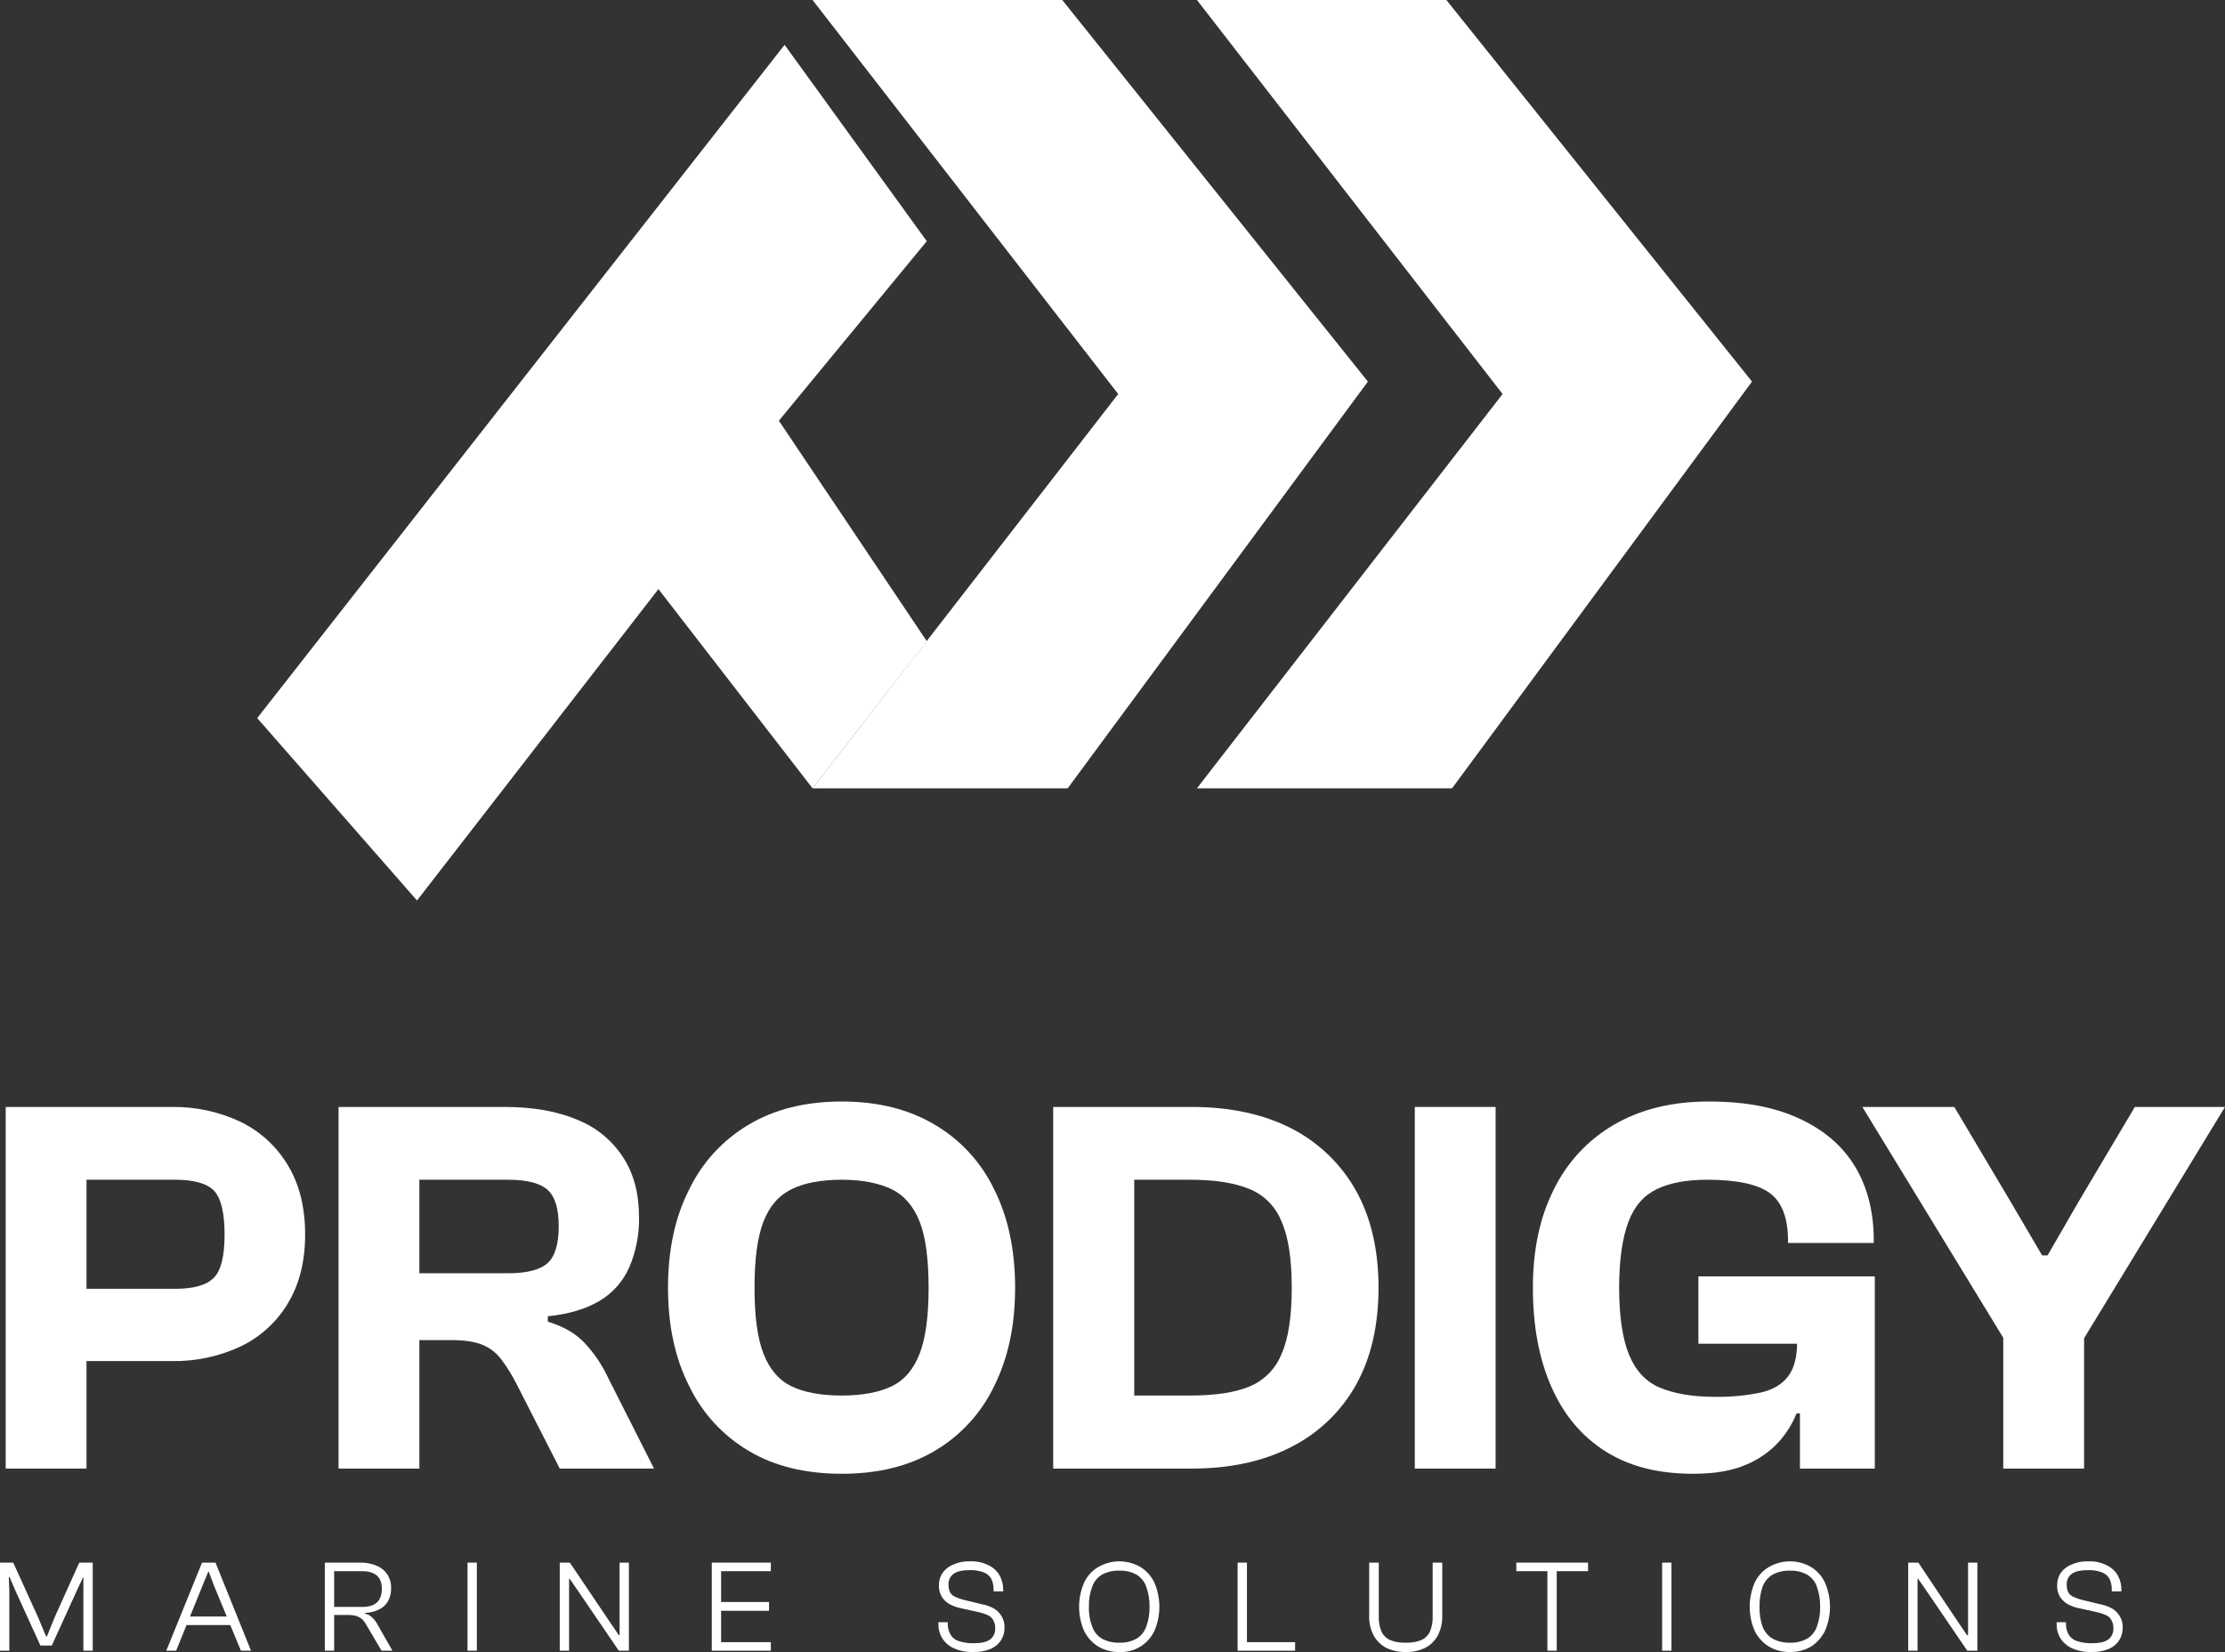 <svg xmlns="http://www.w3.org/2000/svg" width="167" height="124" viewBox="0 0 167 124" fill="none">
  <rect x="0" y="0" width="167" height="124" fill="#333333" stroke="none"/>
  <g clip-path="url(#clip0_718_29529)">
    <path d="M60.987 0H79.729L102.669 28.638L80.137 59.161H60.987L83.928 29.571L60.987 0Z" fill="white"/>
    <path d="M89.838 0H108.56L131.5 28.638L108.987 59.161H89.838L112.779 29.571L89.838 0Z" fill="white"/>
    <path d="M58.888 3.364L19.305 53.893L31.3 67.58L49.42 44.211L60.987 59.162L69.561 48.119L58.46 31.574L69.561 18.1L58.888 3.364Z" fill="white"/>
    <path d="M6.493 110.216H0.428V83.075H6.493V110.216ZM12.89 102.147H2.566V96.723H13.142C14.542 96.723 15.514 96.451 16.058 95.887C16.603 95.323 16.856 94.254 16.856 92.64C16.856 91.027 16.583 89.899 16.058 89.355C15.534 88.81 14.542 88.538 13.142 88.538H2.566V83.075H12.89C14.683 83.048 16.459 83.434 18.08 84.203C19.551 84.925 20.781 86.06 21.619 87.469C22.474 88.888 22.902 90.618 22.902 92.64C22.902 94.662 22.474 96.373 21.619 97.793C20.786 99.201 19.555 100.33 18.08 101.039C16.458 101.801 14.682 102.181 12.89 102.147Z" fill="white"/>
    <path d="M31.475 110.216H25.41V83.075H37.871C40.029 83.075 41.857 83.406 43.354 84.047C44.759 84.609 45.955 85.594 46.776 86.866C47.573 88.091 47.962 89.588 47.962 91.338C47.989 92.64 47.737 93.933 47.223 95.129C46.758 96.178 45.976 97.055 44.987 97.637C43.976 98.24 42.673 98.628 41.118 98.784V99.192C42.285 99.542 43.198 100.067 43.859 100.767C44.593 101.547 45.197 102.44 45.648 103.411L49.089 110.216H42.013L38.805 103.936C38.469 103.26 38.072 102.615 37.619 102.011C37.254 101.526 36.763 101.149 36.2 100.923C35.636 100.689 34.877 100.573 33.906 100.573H31.475V110.216ZM31.475 88.538V95.557H38.163C39.582 95.557 40.574 95.284 41.118 94.779C41.663 94.273 41.935 93.34 41.935 92.018C41.935 90.696 41.663 89.821 41.118 89.316C40.574 88.81 39.582 88.538 38.163 88.538H31.475Z" fill="white"/>
    <path d="M63.184 110.605C60.462 110.605 58.129 110.041 56.204 108.894C54.267 107.751 52.711 106.059 51.733 104.033C50.664 101.934 50.139 99.484 50.139 96.645C50.139 93.807 50.664 91.338 51.733 89.257C52.711 87.231 54.267 85.54 56.204 84.397C58.129 83.25 60.462 82.667 63.184 82.667C65.906 82.667 68.2 83.25 70.144 84.397C72.086 85.535 73.643 87.227 74.615 89.257C75.665 91.338 76.19 93.807 76.19 96.645C76.19 99.484 75.665 101.934 74.615 104.033C73.643 106.063 72.086 107.756 70.144 108.894C68.2 110.041 65.886 110.605 63.184 110.605ZM63.184 104.733C64.72 104.733 65.964 104.5 66.936 104.033C67.908 103.567 68.588 102.731 69.035 101.564C69.483 100.398 69.697 98.745 69.697 96.645C69.697 94.546 69.483 92.854 69.035 91.707C68.588 90.56 67.888 89.724 66.936 89.257C65.983 88.791 64.72 88.538 63.184 88.538C61.648 88.538 60.365 88.772 59.393 89.257C58.421 89.744 57.74 90.541 57.293 91.707C56.846 92.874 56.632 94.507 56.632 96.645C56.632 98.784 56.846 100.398 57.293 101.564C57.74 102.731 58.44 103.567 59.393 104.033C60.345 104.5 61.609 104.733 63.184 104.733Z" fill="white"/>
    <path d="M85.133 110.216H79.048V83.075H85.133V110.216ZM89.43 110.216H80.72V104.733H89.332C91.179 104.733 92.637 104.519 93.745 104.072C94.293 103.851 94.79 103.522 95.208 103.104C95.626 102.687 95.955 102.189 96.176 101.642C96.701 100.475 96.953 98.803 96.953 96.645C96.953 94.487 96.701 92.815 96.176 91.649C95.957 91.1 95.629 90.6 95.212 90.183C94.794 89.765 94.295 89.437 93.745 89.219C92.637 88.771 91.179 88.538 89.332 88.538H80.72V83.075H89.43C92.346 83.075 94.834 83.619 96.934 84.689C98.97 85.735 100.654 87.358 101.775 89.355C102.902 91.377 103.466 93.807 103.466 96.645C103.466 99.484 102.902 101.914 101.775 103.936C100.658 105.931 98.973 107.549 96.934 108.583C94.834 109.671 92.346 110.216 89.43 110.216Z" fill="white"/>
    <path d="M112.254 110.216H106.188V83.075H112.254V110.216Z" fill="white"/>
    <path d="M127.068 110.605C124.482 110.605 122.305 110.06 120.516 108.933C118.728 107.805 117.386 106.211 116.453 104.111C115.52 102.011 115.053 99.523 115.053 96.645C115.053 93.768 115.578 91.338 116.628 89.257C117.622 87.224 119.199 85.532 121.158 84.397C123.141 83.25 125.493 82.667 128.254 82.667C131.014 82.667 133.211 83.094 135.058 83.95C136.905 84.805 138.285 85.991 139.219 87.527C140.152 89.063 140.638 90.93 140.638 93.088V93.282H134.203V93.126C134.203 91.396 133.736 90.191 132.822 89.53C131.909 88.869 130.334 88.538 128.137 88.538C126.582 88.538 125.338 88.772 124.366 89.238C123.394 89.705 122.674 90.502 122.227 91.688C121.78 92.874 121.527 94.507 121.527 96.645C121.527 98.784 121.78 100.475 122.266 101.661C122.752 102.847 123.51 103.683 124.56 104.131C125.61 104.578 126.99 104.83 128.701 104.83C129.876 104.852 131.05 104.741 132.2 104.5C133.095 104.286 133.775 103.878 134.222 103.275C134.669 102.672 134.883 101.836 134.883 100.728V98.901H140.716V99.523L135.544 106.075H134.844C134.533 106.844 134.093 107.554 133.542 108.174C132.853 108.936 132.003 109.534 131.053 109.924C129.984 110.391 128.662 110.605 127.068 110.605ZM140.716 100.845H127.476V95.79H140.716V100.845ZM140.716 110.216H135.097V102.886L134.883 102.4V96.529H140.716V110.216Z" fill="white"/>
    <path d="M156.113 100.942H150.689L139.782 83.075H146.684L150.922 90.21L153.274 94.215H153.683L155.996 90.21L160.234 83.075H167L156.113 100.942ZM156.424 110.216H150.358V97.015H156.424V110.216Z" fill="white"/>
    <path d="M0.7 123.883H0V117.273H0.992L2.858 121.375L3.461 122.814H3.519L4.102 121.375L5.949 117.273H6.96V123.883H6.26V118.362H6.241L5.793 119.315L3.888 123.495H3.033L1.128 119.315L0.719 118.362H0.661L0.7 119.315V123.883Z" fill="white"/>
    <path d="M13.22 123.883H12.481L15.164 117.273H16.175L18.839 123.883H18.081L16.039 118.945L15.67 117.954H15.631L15.223 118.945L13.22 123.883ZM17.633 121.959H13.667V121.317H17.633V121.959Z" fill="white"/>
    <path d="M25.079 123.883H24.379V117.273H27.062C27.476 117.264 27.887 117.343 28.268 117.506C28.592 117.635 28.87 117.859 29.065 118.148C29.265 118.461 29.367 118.827 29.356 119.198C29.365 119.537 29.284 119.872 29.123 120.17C28.966 120.443 28.729 120.66 28.443 120.792C28.116 120.953 27.757 121.04 27.393 121.045V121.103C27.592 121.137 27.775 121.232 27.918 121.375C28.084 121.525 28.222 121.703 28.326 121.9L29.453 123.883H28.637L27.548 122.036C27.459 121.861 27.348 121.698 27.218 121.55C27.081 121.43 26.923 121.338 26.751 121.278C26.516 121.218 26.274 121.192 26.032 121.2H25.079V123.883ZM25.079 117.915V120.598H27.179C27.684 120.598 28.054 120.481 28.287 120.267C28.52 120.053 28.657 119.723 28.657 119.256C28.657 118.79 28.54 118.459 28.287 118.245C28.034 118.031 27.684 117.915 27.179 117.915H25.079Z" fill="white"/>
    <path d="M35.791 123.883H35.091V117.273H35.791V123.883Z" fill="white"/>
    <path d="M42.713 123.883H42.013V117.273H42.771L45.745 121.686L46.445 122.717H46.504V117.273H47.203V123.883H46.445L43.451 119.49L42.752 118.479H42.713V123.883Z" fill="white"/>
    <path d="M54.124 123.883H53.424V117.273H54.124V123.883ZM57.857 117.915H53.658V117.273H57.857V117.915ZM57.721 120.889H53.658V120.228H57.721V120.889ZM57.857 123.883H53.658V123.242H57.857V123.883Z" fill="white"/>
    <path d="M73.06 123.981C72.545 123.999 72.033 123.9 71.563 123.689C71.212 123.523 70.915 123.26 70.708 122.931C70.523 122.619 70.428 122.263 70.435 121.9V121.745H71.135V121.842C71.129 122.112 71.189 122.379 71.31 122.62C71.437 122.865 71.653 123.052 71.913 123.145C72.294 123.276 72.696 123.335 73.099 123.32C73.643 123.32 74.032 123.242 74.304 123.047C74.433 122.951 74.536 122.824 74.604 122.678C74.672 122.533 74.703 122.372 74.693 122.211C74.706 122.002 74.659 121.793 74.557 121.609C74.473 121.434 74.328 121.295 74.149 121.22C73.894 121.104 73.626 121.019 73.352 120.967L72.205 120.714C71.886 120.658 71.578 120.553 71.291 120.403C71.046 120.269 70.839 120.075 70.688 119.84C70.531 119.576 70.457 119.271 70.474 118.965C70.468 118.648 70.556 118.337 70.727 118.07C70.924 117.783 71.201 117.559 71.524 117.429C71.933 117.244 72.379 117.158 72.827 117.176C73.312 117.155 73.795 117.262 74.227 117.487C74.572 117.656 74.858 117.928 75.043 118.265C75.211 118.582 75.298 118.936 75.296 119.295V119.431H74.576V119.315C74.58 119.041 74.527 118.77 74.421 118.518C74.298 118.288 74.099 118.109 73.857 118.012C73.522 117.884 73.165 117.825 72.807 117.837C72.263 117.837 71.855 117.915 71.582 118.109C71.455 118.198 71.353 118.318 71.285 118.457C71.217 118.597 71.185 118.751 71.194 118.906C71.183 119.114 71.223 119.321 71.31 119.509C71.41 119.67 71.561 119.793 71.738 119.859C71.988 119.969 72.249 120.054 72.516 120.112L73.643 120.384C73.977 120.441 74.299 120.552 74.596 120.714C74.836 120.857 75.036 121.058 75.179 121.298C75.336 121.561 75.411 121.866 75.393 122.173C75.4 122.495 75.312 122.813 75.14 123.086C74.952 123.379 74.682 123.609 74.362 123.747C73.95 123.915 73.506 123.995 73.06 123.981Z" fill="white"/>
    <path d="M84.005 123.981C83.453 123.991 82.908 123.85 82.431 123.572C81.97 123.286 81.599 122.875 81.362 122.386C81.118 121.818 80.993 121.206 80.993 120.588C80.993 119.97 81.118 119.358 81.362 118.79C81.587 118.294 81.961 117.879 82.431 117.604C82.912 117.324 83.459 117.176 84.015 117.176C84.572 117.176 85.119 117.324 85.6 117.604C86.059 117.886 86.425 118.299 86.65 118.79C86.893 119.358 87.018 119.97 87.018 120.588C87.018 121.206 86.893 121.818 86.65 122.386C86.418 122.885 86.042 123.304 85.571 123.588C85.1 123.872 84.555 124.008 84.005 123.981ZM84.005 123.281C84.451 123.299 84.894 123.199 85.289 122.989C85.632 122.786 85.893 122.47 86.027 122.095C86.206 121.61 86.292 121.095 86.28 120.578C86.289 120.062 86.203 119.548 86.027 119.062C85.893 118.687 85.632 118.37 85.289 118.167C84.894 117.958 84.451 117.857 84.005 117.876C83.56 117.862 83.118 117.962 82.722 118.167C82.379 118.37 82.118 118.687 81.984 119.062C81.799 119.545 81.713 120.061 81.731 120.578C81.709 121.096 81.795 121.612 81.984 122.095C82.118 122.47 82.379 122.786 82.722 122.989C83.118 123.194 83.56 123.295 84.005 123.281Z" fill="white"/>
    <path d="M93.59 123.883H92.89V117.273H93.59V123.883ZM97.206 123.883H93.104V123.242H97.206V123.883Z" fill="white"/>
    <path d="M105.527 123.981C105.017 123.994 104.511 123.888 104.05 123.67C103.647 123.459 103.316 123.134 103.097 122.736C102.865 122.286 102.752 121.784 102.766 121.278V117.273H103.486V121.278C103.467 121.67 103.533 122.062 103.68 122.425C103.81 122.721 104.046 122.957 104.341 123.086C104.718 123.235 105.122 123.301 105.527 123.281C105.919 123.298 106.31 123.232 106.674 123.086C106.97 122.957 107.206 122.721 107.335 122.425C107.482 122.062 107.549 121.67 107.53 121.278V117.273H108.249V121.278C108.264 121.784 108.15 122.286 107.918 122.736C107.704 123.138 107.372 123.464 106.966 123.67C106.518 123.888 106.025 123.995 105.527 123.981Z" fill="white"/>
    <path d="M119.194 117.915H113.809V117.273H119.194V117.915ZM116.842 123.883H116.142V117.273H116.842V123.883Z" fill="white"/>
    <path d="M125.454 123.883H124.754V117.273H125.454V123.883Z" fill="white"/>
    <path d="M134.339 123.981C133.787 123.991 133.242 123.85 132.764 123.572C132.303 123.286 131.932 122.875 131.695 122.386C131.452 121.818 131.326 121.206 131.326 120.588C131.326 119.97 131.452 119.358 131.695 118.79C131.921 118.294 132.294 117.879 132.764 117.604C133.245 117.324 133.792 117.176 134.349 117.176C134.905 117.176 135.452 117.324 135.933 117.604C136.393 117.886 136.758 118.299 136.983 118.79C137.226 119.358 137.352 119.97 137.352 120.588C137.352 121.206 137.226 121.818 136.983 122.386C136.747 122.87 136.384 123.28 135.933 123.572C135.45 123.853 134.898 123.994 134.339 123.981ZM134.339 123.281C134.785 123.299 135.228 123.199 135.622 122.989C135.965 122.786 136.226 122.47 136.361 122.095C136.54 121.61 136.626 121.095 136.614 120.578C136.622 120.062 136.536 119.548 136.361 119.062C136.226 118.687 135.965 118.37 135.622 118.167C135.228 117.958 134.785 117.857 134.339 117.876C133.893 117.862 133.452 117.962 133.056 118.167C132.712 118.374 132.445 118.688 132.298 119.062C132.13 119.549 132.051 120.063 132.064 120.578C132.047 121.094 132.126 121.608 132.298 122.095C132.445 122.468 132.712 122.782 133.056 122.989C133.452 123.194 133.893 123.295 134.339 123.281Z" fill="white"/>
    <path d="M143.924 123.883H143.224V117.273H143.982L146.937 121.686L147.637 122.717H147.715V117.273H148.414V123.883H147.656L144.662 119.49L143.962 118.479H143.924V123.883Z" fill="white"/>
    <path d="M156.988 123.981C156.473 123.999 155.961 123.9 155.491 123.689C155.139 123.523 154.842 123.26 154.635 122.931C154.45 122.619 154.356 122.263 154.363 121.9V121.745H155.063V121.842C155.056 122.112 155.116 122.379 155.238 122.62C155.365 122.865 155.581 123.052 155.841 123.145C156.222 123.276 156.624 123.335 157.027 123.32C157.571 123.32 157.96 123.242 158.232 123.047C158.361 122.951 158.464 122.824 158.532 122.678C158.6 122.533 158.63 122.372 158.621 122.211C158.633 122.002 158.586 121.793 158.485 121.609C158.401 121.434 158.255 121.295 158.076 121.22C157.822 121.104 157.554 121.019 157.279 120.967L156.132 120.714C155.814 120.658 155.505 120.553 155.219 120.403C154.974 120.269 154.767 120.075 154.616 119.84C154.459 119.576 154.384 119.271 154.402 118.965C154.396 118.648 154.484 118.337 154.655 118.07C154.851 117.783 155.129 117.559 155.452 117.429C155.86 117.244 156.306 117.158 156.754 117.176C157.24 117.155 157.723 117.262 158.154 117.487C158.5 117.656 158.785 117.928 158.971 118.265C159.139 118.582 159.225 118.936 159.223 119.295V119.431H158.504V119.315C158.507 119.041 158.454 118.77 158.349 118.518C158.226 118.288 158.026 118.109 157.785 118.012C157.45 117.884 157.093 117.825 156.735 117.837C156.191 117.837 155.782 117.915 155.51 118.109C155.383 118.198 155.281 118.318 155.213 118.457C155.145 118.597 155.113 118.751 155.121 118.906C155.111 119.114 155.151 119.321 155.238 119.509C155.338 119.67 155.488 119.793 155.666 119.859C155.916 119.969 156.176 120.054 156.443 120.112L157.571 120.384C157.905 120.441 158.227 120.552 158.524 120.714C158.764 120.857 158.964 121.058 159.107 121.298C159.264 121.561 159.338 121.866 159.321 122.173C159.327 122.495 159.24 122.813 159.068 123.086C158.88 123.379 158.609 123.609 158.29 123.747C157.877 123.915 157.433 123.995 156.988 123.981Z" fill="white"/>
  </g>
  <defs>
    <clipPath id="clip0_718_29529">
      <rect width="167" height="124" fill="white"/>
    </clipPath>
  </defs>
</svg>